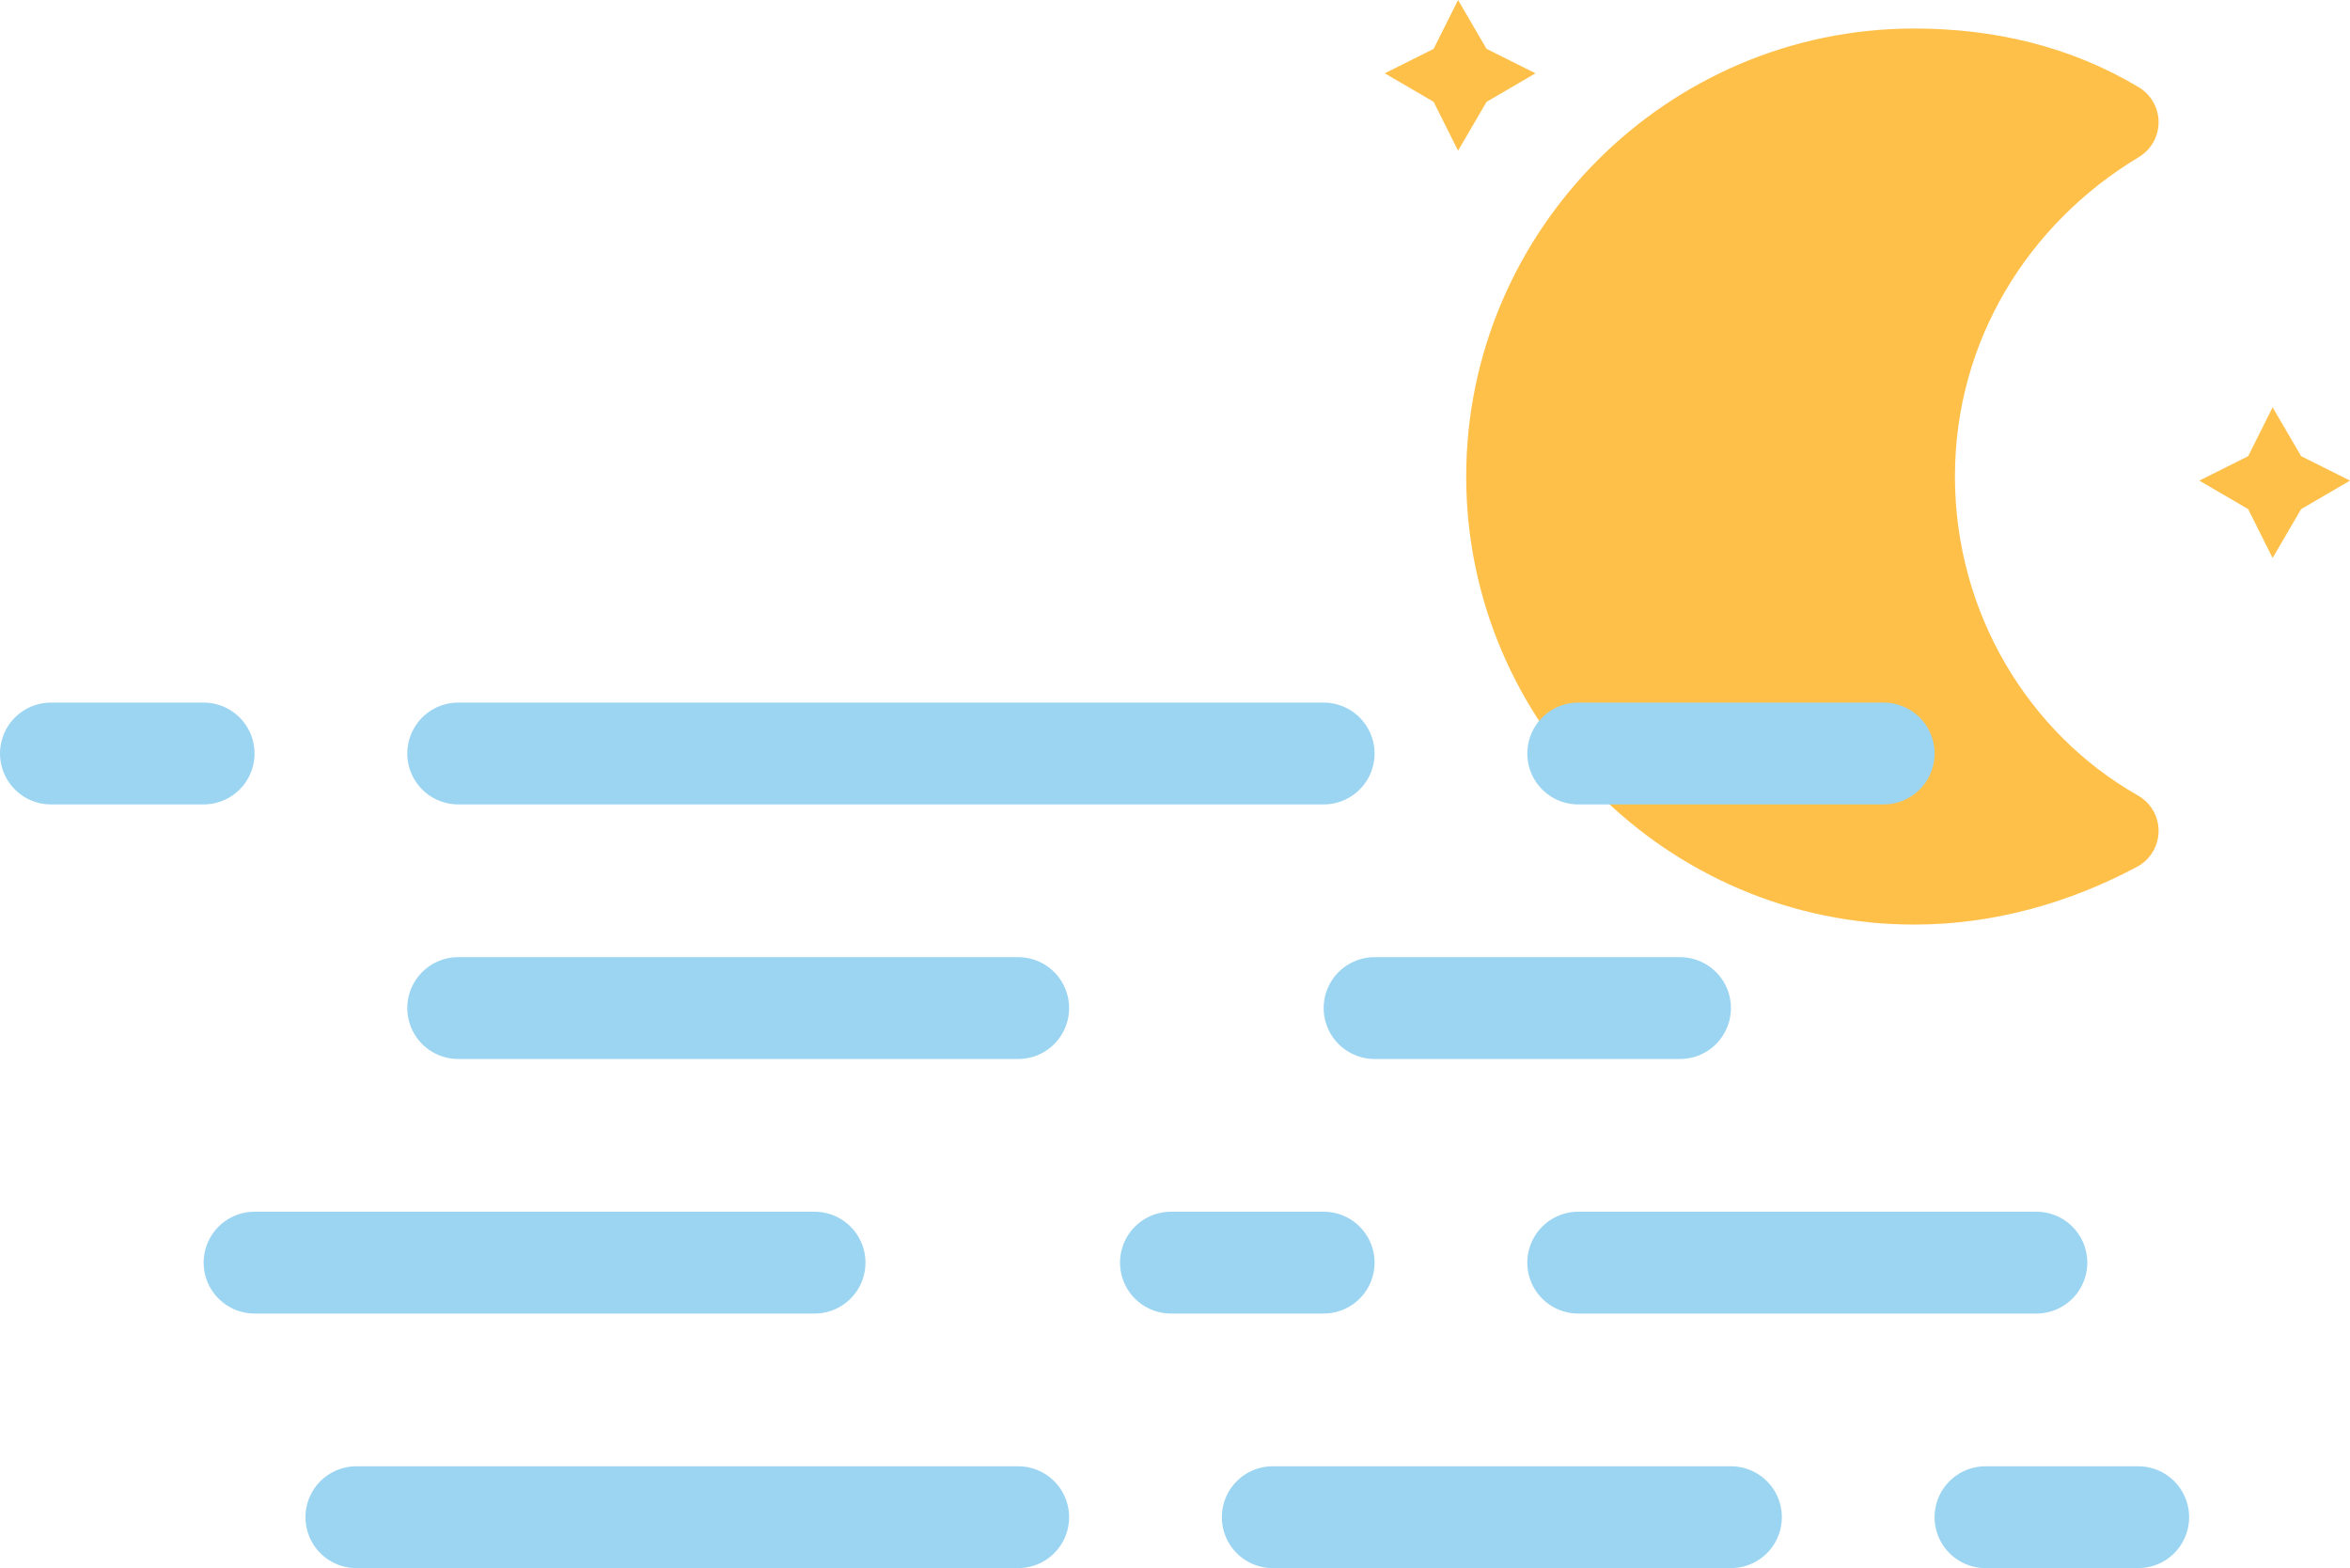 <svg xmlns="http://www.w3.org/2000/svg" version="1.1" viewBox="6 3.2 46.16 30.8">

  <g transform="translate(16,-2)">
    <g transform="matrix(.8 0 0 .8 16 4)">
      <g class="animate-star1">
        <polygon points="4 4 3.3 5.2 2.7 4 1.5 3.3 2.7 2.7 3.3 1.5 4 2.7 5.2 3.3" fill="#ffc04a"
          stroke-miterlimit="10" />
      </g>
      <g class="animate-star2">
        <polygon transform="translate(20,10)"
          points="4 4 3.3 5.2 2.7 4 1.5 3.3 2.7 2.7 3.3 1.5 4 2.7 5.2 3.3" fill="#ffc04a"
          stroke-miterlimit="10" />
      </g>
      <g class="animate-moon">
        <path
          d="m14.5 13.2c0-3.7 2-6.9 5-8.7-1.5-0.9-3.2-1.3-5-1.3-5.5 0-10 4.5-10 10s4.5 10 10 10c1.8 0 3.5-0.5 5-1.3-3-1.7-5-5-5-8.7z"
          fill="#ffc04a" stroke="#ffc04a" stroke-linejoin="round" stroke-width="2" />
      </g>
    </g>
    <g class="animate-fog" transform="translate(-10,20)" fill="none" stroke="#9CD5F2"
      stroke-linecap="round" stroke-width="2">
      <line class="animate-fog1" y1="0" y2="0" x1="1" x2="37" stroke-dasharray="3, 5, 17, 5, 7" />
      <line class="animate-fog2" y1="5" y2="5" x1="9" x2="33" stroke-dasharray="11, 7, 15" />
      <line class="animate-fog3" y1="10" y2="10" x1="5" x2="40" stroke-dasharray="11, 7, 3, 5, 9" />
      <line class="animate-fog4" y1="15" y2="15" x1="7" x2="42" stroke-dasharray="13, 5, 9, 5, 3" />
    </g>
  </g>
</svg>